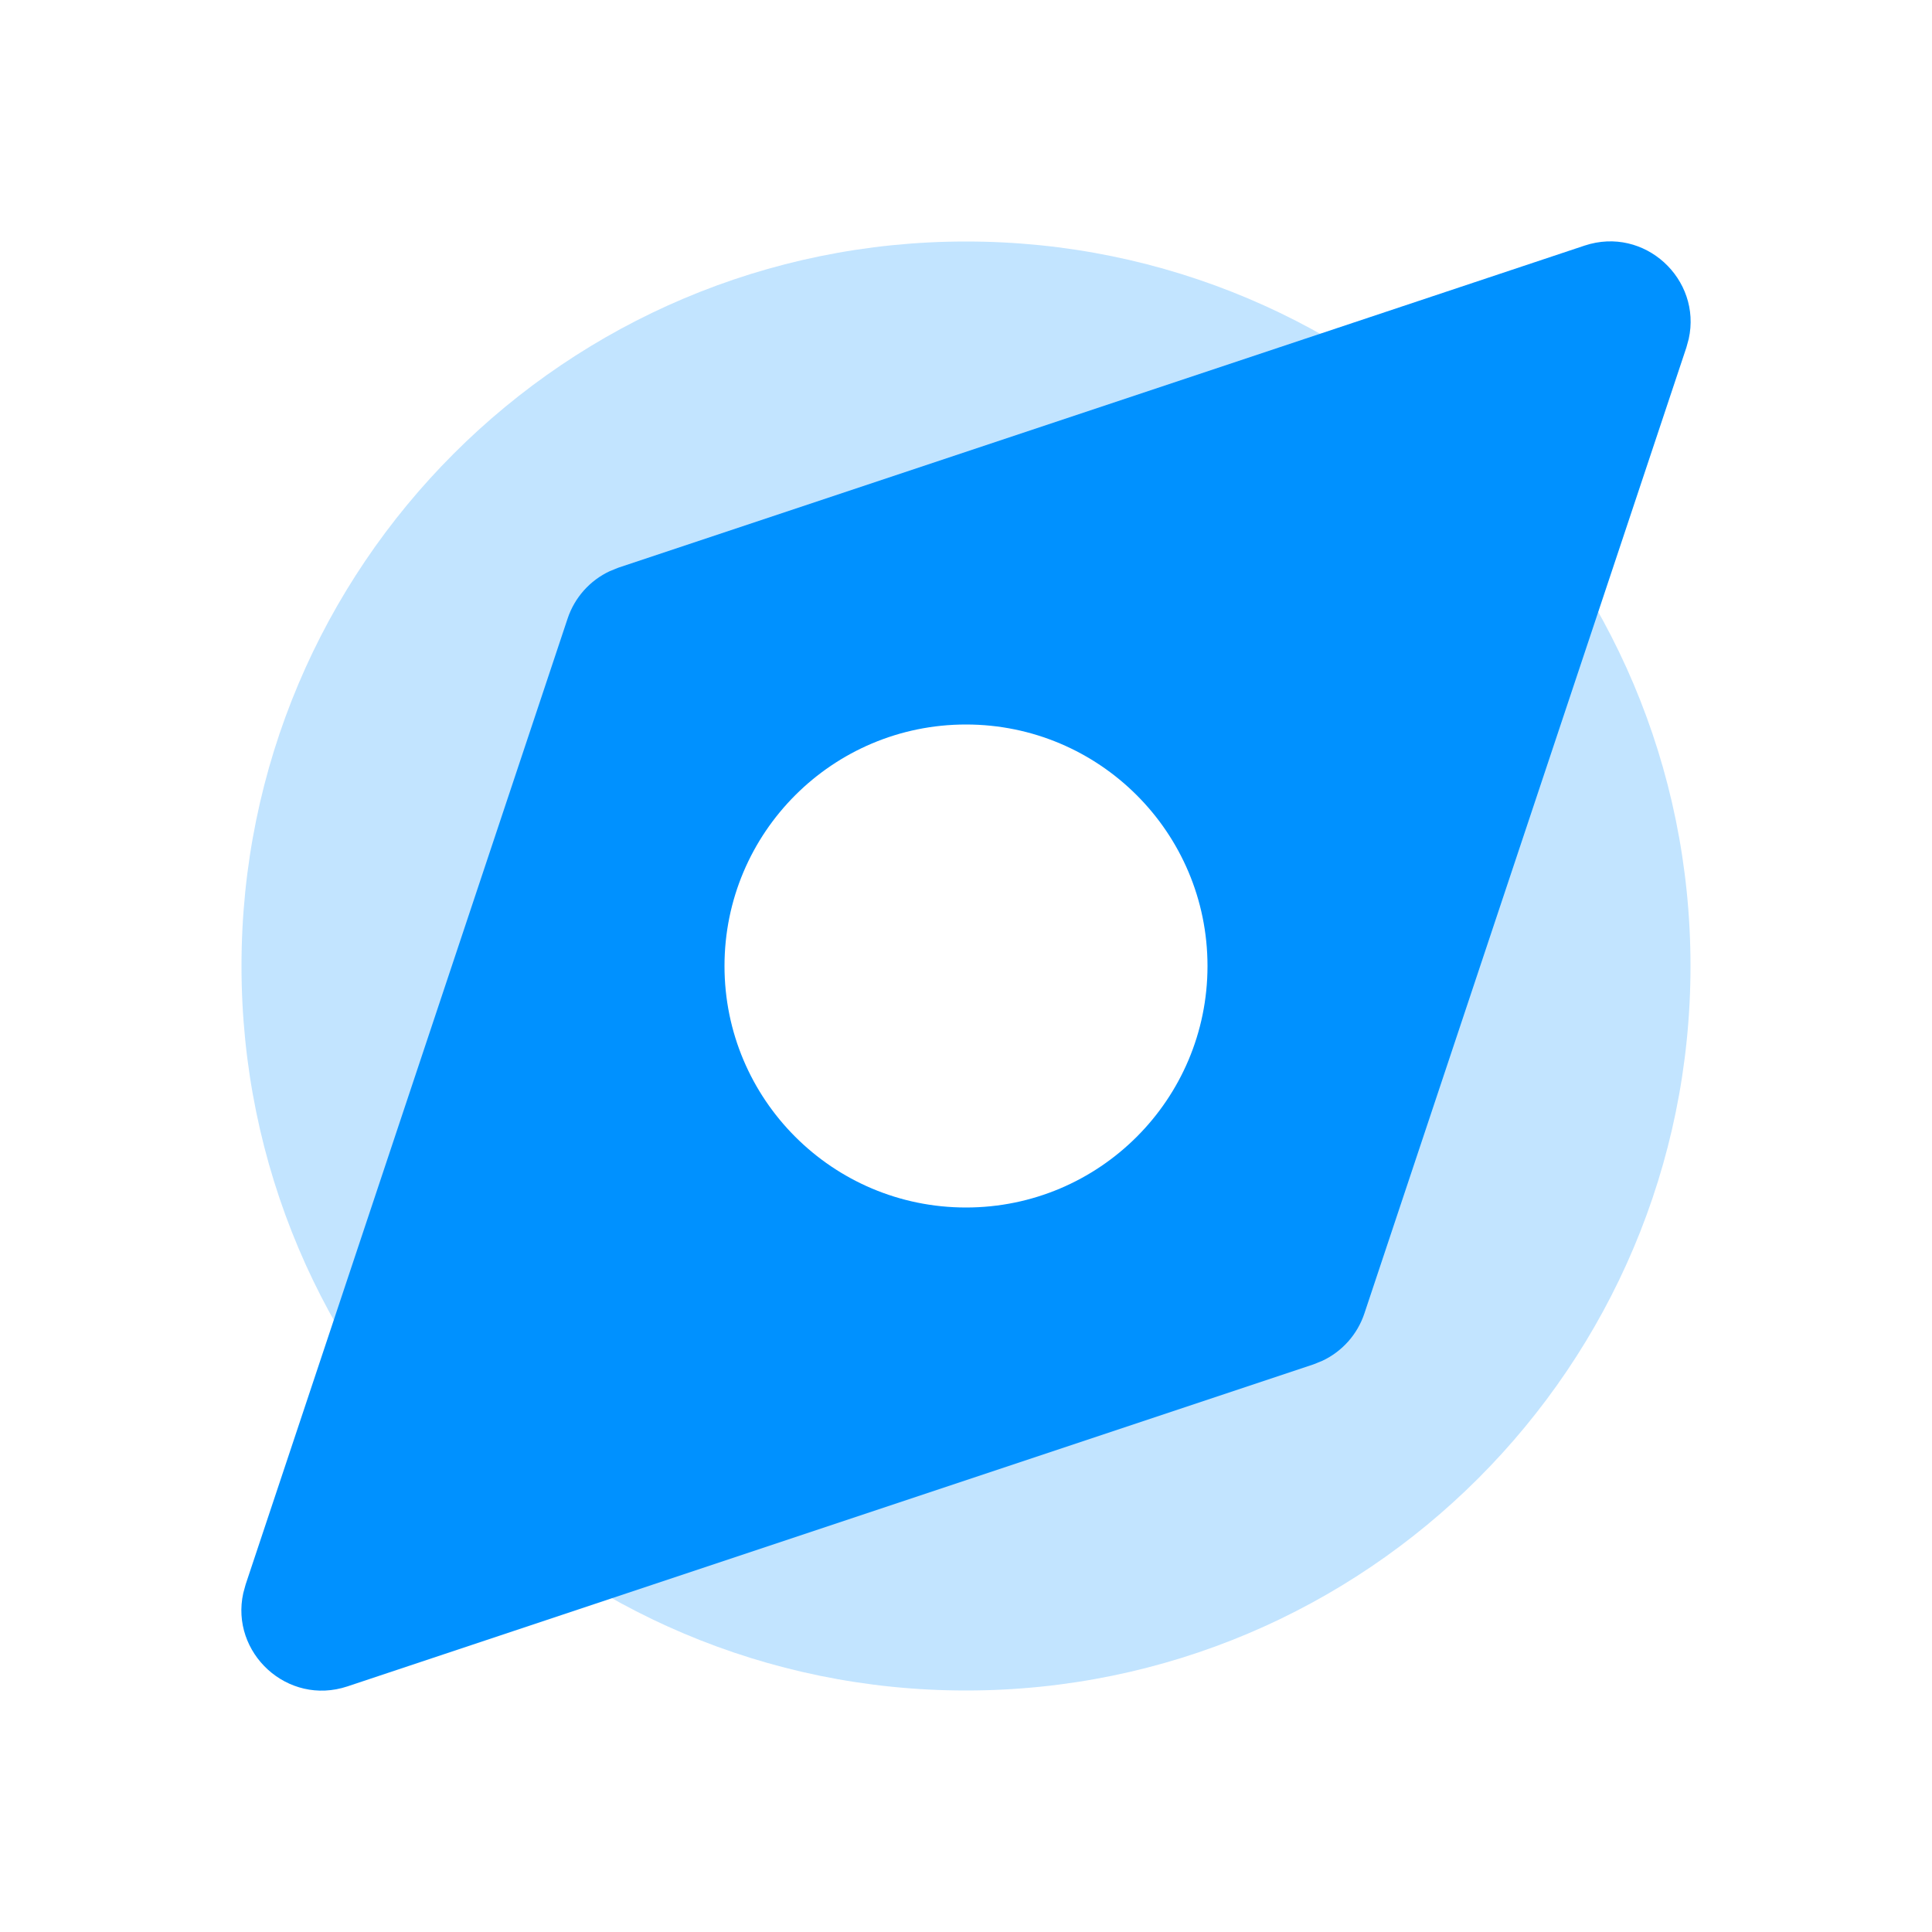 <?xml version="1.0" encoding="UTF-8"?>
<svg width="24px" height="24px" viewBox="0 0 24 24" version="1.1" xmlns="http://www.w3.org/2000/svg" xmlns:xlink="http://www.w3.org/1999/xlink">
    <title>icon/24/lives</title>
    <g id="icon/24/lives" stroke="none" stroke-width="1" fill="none" fill-rule="evenodd">
        <path d="M12,3 C16.971,3 21,7.029 21,12 C21,16.971 16.971,21 12,21 C7.029,21 3,16.971 3,12 C3,7.029 7.029,3 12,3 Z M12,8 C9.791,8 8,9.791 8,12 C8,14.209 9.791,16 12,16 C14.209,16 16,14.209 16,12 C16,9.791 14.209,8 12,8 Z" id="Combined-Shape" fill="#0091FF" opacity="0.24"></path>
        <path d="M19.684,3.051 C20.43,2.803 21.142,3.469 20.978,4.21 L20.949,4.316 L16.949,16.316 C16.862,16.578 16.671,16.79 16.425,16.905 L16.316,16.949 L4.316,20.949 C3.57,21.197 2.858,20.531 3.022,19.79 L3.051,19.684 L7.051,7.684 C7.138,7.422 7.329,7.21 7.575,7.095 L7.684,7.051 L19.684,3.051 Z M12,9 C10.343,9 9,10.343 9,12 C9,13.657 10.343,15 12,15 C13.657,15 15,13.657 15,12 C15,10.343 13.657,9 12,9 Z" id="Combined-Shape" fill="#0091FF" fill-rule="nonzero"></path>
    </g>
</svg>